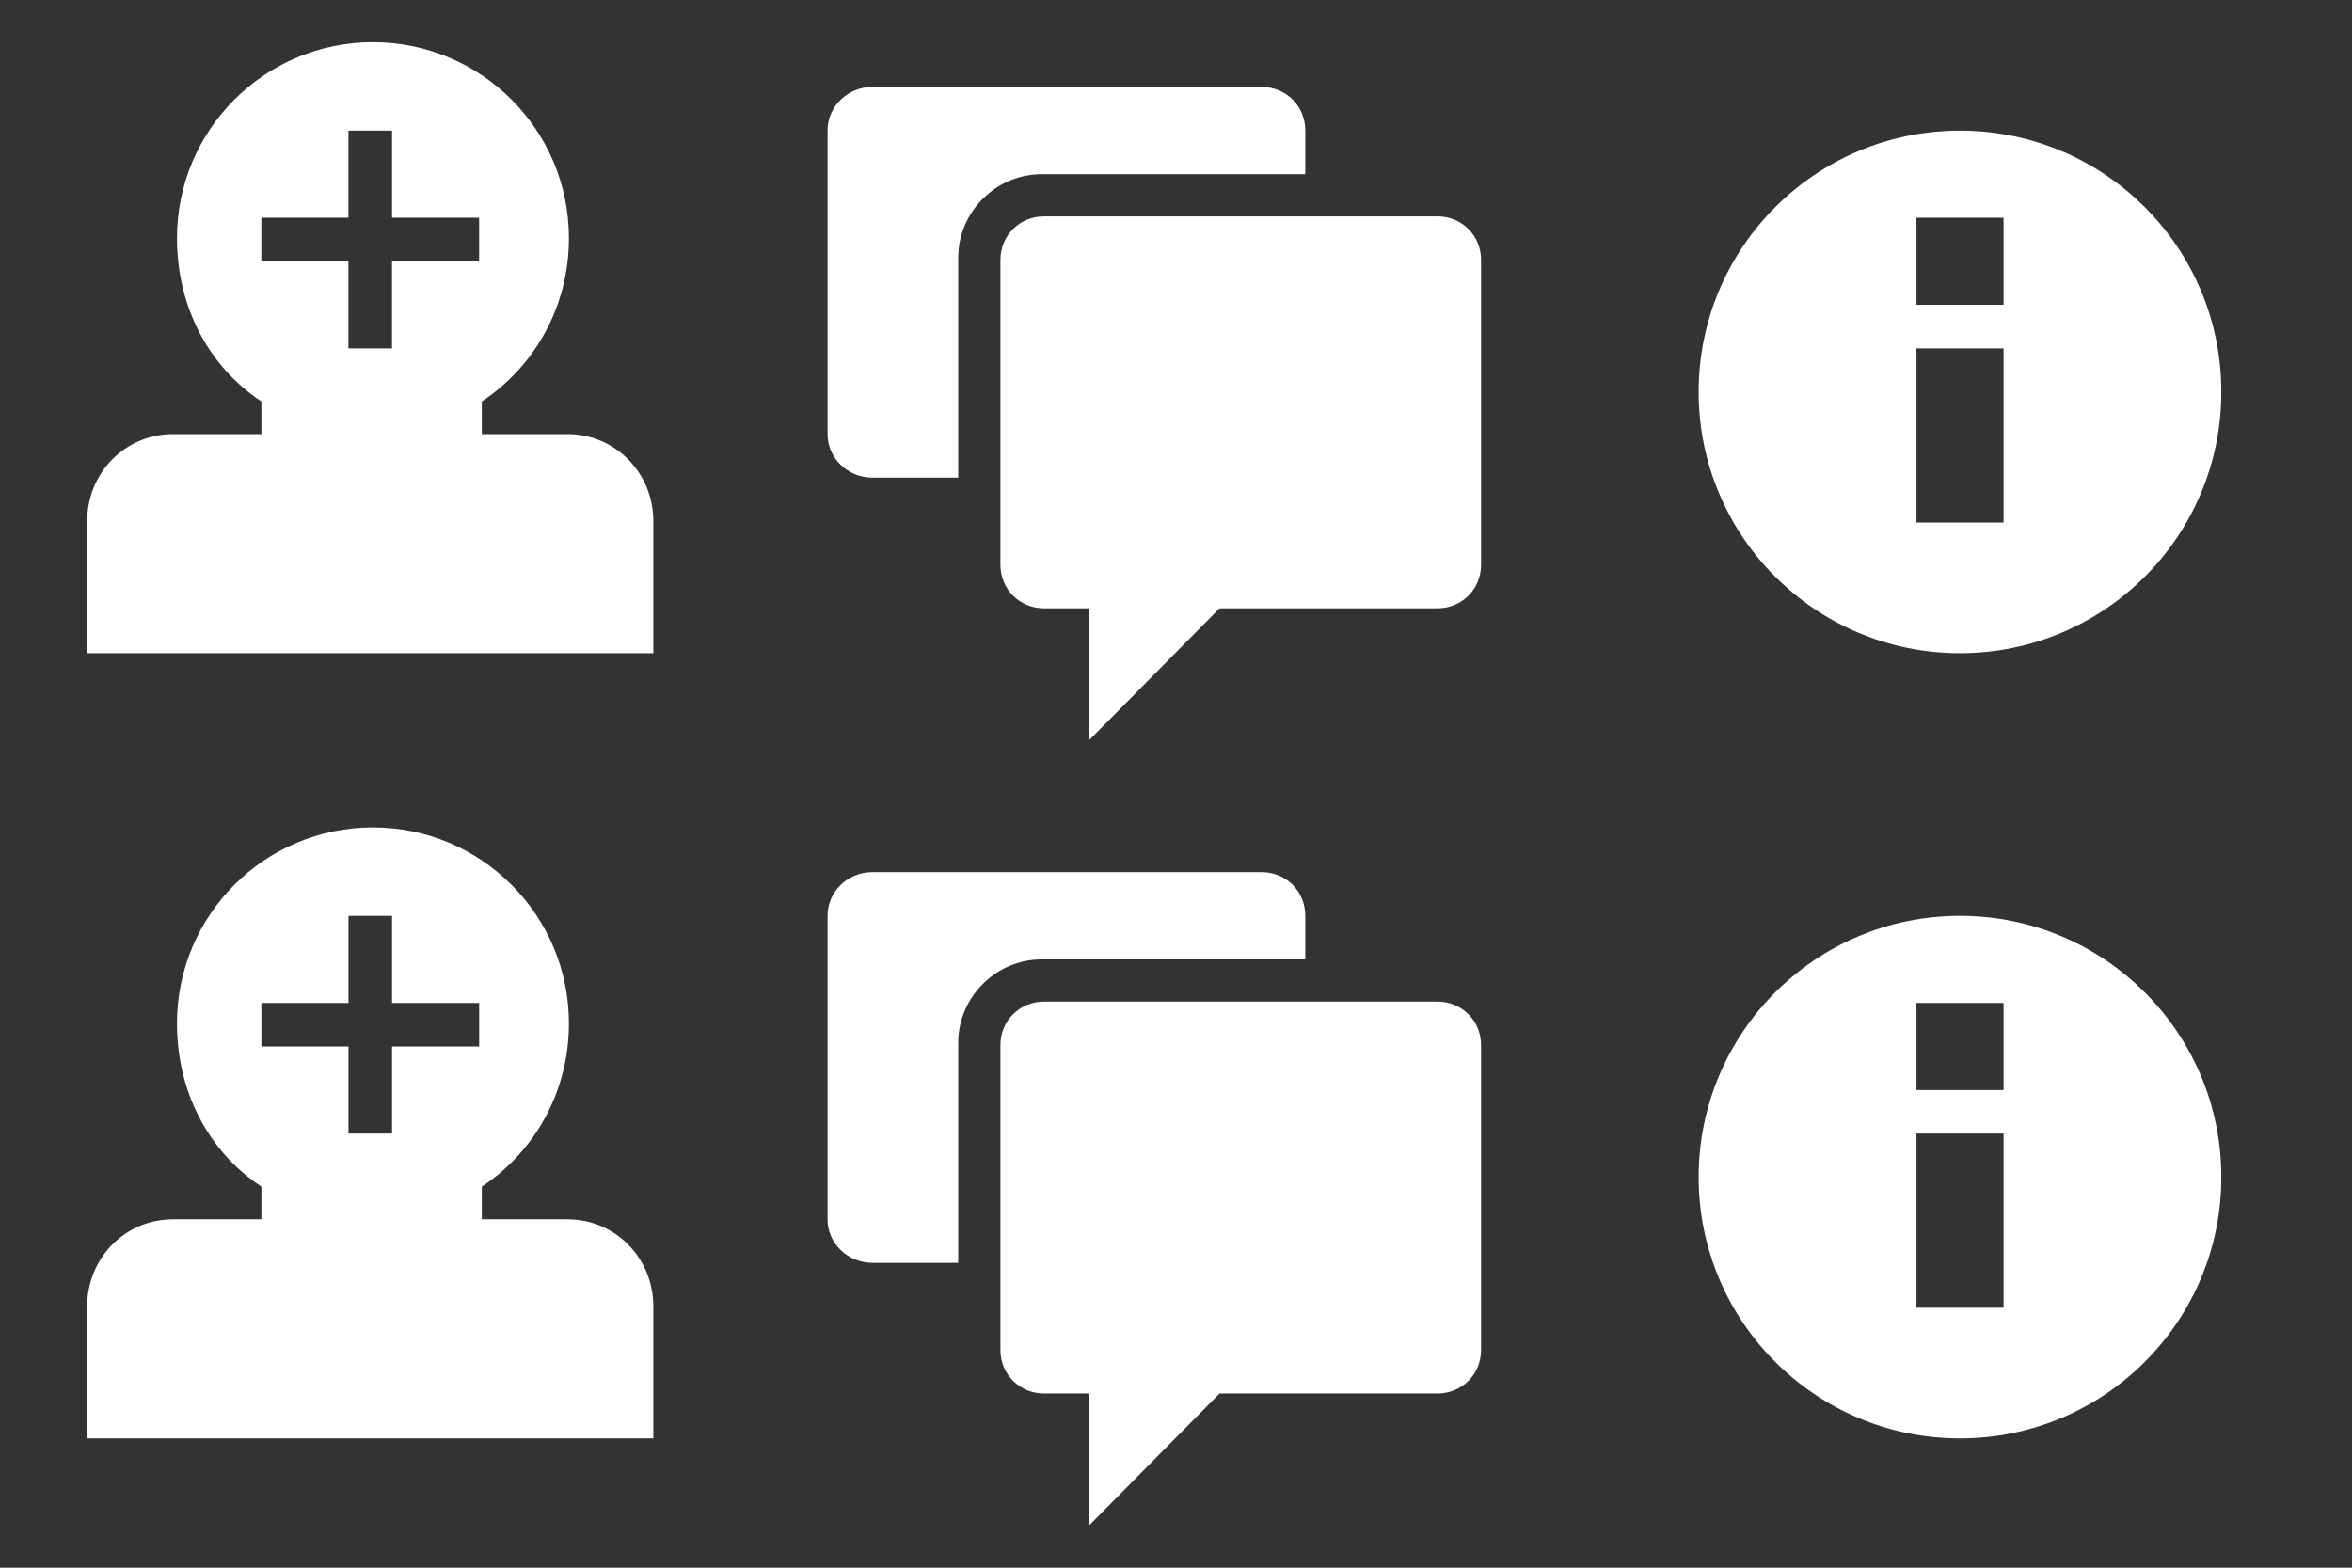 <?xml version="1.0" encoding="UTF-8" standalone="no"?>
<!-- Created with Inkscape (http://www.inkscape.org/) -->

<svg
   xmlns:dc="http://purl.org/dc/elements/1.1/"
   xmlns:cc="http://creativecommons.org/ns#"
   xmlns:rdf="http://www.w3.org/1999/02/22-rdf-syntax-ns#"
   xmlns:svg="http://www.w3.org/2000/svg"
   xmlns="http://www.w3.org/2000/svg"
   xmlns:xlink="http://www.w3.org/1999/xlink"
   xmlns:sodipodi="http://sodipodi.sourceforge.net/DTD/sodipodi-0.dtd"
   xmlns:inkscape="http://www.inkscape.org/namespaces/inkscape"
   width="54"
   height="36"
   id="svg3250"
   version="1.1"
   inkscape:version="0.48.2 r9819"
   sodipodi:docname="chat-toolbar-inverted.svg"
   inkscape:export-filename="/home/andreasn/SparkleShare/thunderbird-icons/pinstripe/chat-toolbar-inverted.png"
   inkscape:export-xdpi="90"
   inkscape:export-ydpi="90">
  <rect width="100%" height="100%" fill="#333333" stroke="none"/>
  <defs
     id="defs3252">
    <linearGradient
       id="linearGradient5611"
       inkscape:collect="always">
      <stop
         id="stop5613"
         offset="0"
         style="stop-color:#000000;stop-opacity:1" />
      <stop
         id="stop5615"
         offset="1"
         style="stop-color:#000000;stop-opacity:0" />
    </linearGradient>
    <linearGradient
       inkscape:collect="always"
       id="linearGradient5367">
      <stop
         style="stop-color:#000000;stop-opacity:0.7"
         offset="0"
         id="stop5369" />
      <stop
         style="stop-color:#000000;stop-opacity:0.5"
         offset="1"
         id="stop5371" />
    </linearGradient>
    <linearGradient
       id="linearGradient5611-3"
       inkscape:collect="always">
      <stop
         id="stop5613-8"
         offset="0"
         style="stop-color:#000000;stop-opacity:1" />
      <stop
         id="stop5615-7"
         offset="1"
         style="stop-color:#000000;stop-opacity:0" />
    </linearGradient>
    <linearGradient
       y2="25.091"
       x2="-229.136"
       y1="22.513"
       x1="-229.136"
       gradientTransform="translate(25.855,-0.788)"
       gradientUnits="userSpaceOnUse"
       id="linearGradient4494"
       xlink:href="#linearGradient5611-3"
       inkscape:collect="always" />
    <linearGradient
       inkscape:collect="always"
       id="linearGradient5690-9">
      <stop
         style="stop-color:#ffffff;stop-opacity:1;"
         offset="0"
         id="stop5692-1" />
      <stop
         style="stop-color:#ffffff;stop-opacity:0;"
         offset="1"
         id="stop5694-7" />
    </linearGradient>
    <linearGradient
       inkscape:collect="always"
       xlink:href="#linearGradient5690-9"
       id="linearGradient3277"
       gradientUnits="userSpaceOnUse"
       x1="69.803"
       y1="2.92"
       x2="69.803"
       y2="6.206" />
    <linearGradient
       inkscape:collect="always"
       xlink:href="#linearGradient5611"
       id="linearGradient7404"
       gradientUnits="userSpaceOnUse"
       gradientTransform="translate(25.855,-0.788)"
       x1="-229.136"
       y1="22.513"
       x2="-229.136"
       y2="25.091" />
    <linearGradient
       inkscape:collect="always"
       xlink:href="#linearGradient5437"
       id="linearGradient7204"
       gradientUnits="userSpaceOnUse"
       gradientTransform="translate(25.004,-1.998)"
       x1="57"
       y1="3.125"
       x2="57"
       y2="8" />
    <linearGradient
       id="linearGradient5437"
       inkscape:collect="always">
      <stop
         id="stop5439"
         offset="0"
         style="stop-color:#000000;stop-opacity:1" />
      <stop
         id="stop5441"
         offset="1"
         style="stop-color:#000000;stop-opacity:0" />
    </linearGradient>
    <linearGradient
       inkscape:collect="always"
       id="linearGradient5367-8">
      <stop
         style="stop-color:#000000;stop-opacity:0.7"
         offset="0"
         id="stop5369-6" />
      <stop
         style="stop-color:#000000;stop-opacity:0.5"
         offset="1"
         id="stop5371-7" />
    </linearGradient>
    <linearGradient
       y2="12"
       x2="72.004"
       y1="1"
       x1="72.004"
       gradientTransform="translate(9,-1.998)"
       gradientUnits="userSpaceOnUse"
       id="linearGradient7266"
       xlink:href="#linearGradient5367-8"
       inkscape:collect="always" />
    <linearGradient
       inkscape:collect="always"
       xlink:href="#linearGradient5367"
       id="linearGradient4063"
       gradientUnits="userSpaceOnUse"
       gradientTransform="matrix(1.079,0,0,1.079,2.73,-1.36)"
       x1="39.188"
       y1="2.187"
       x2="39.188"
       y2="13.312" />
    <linearGradient
       inkscape:collect="always"
       xlink:href="#linearGradient5611"
       id="linearGradient4579"
       gradientUnits="userSpaceOnUse"
       gradientTransform="matrix(1.001,0,0,1,270.302,-20.988)"
       x1="-230.332"
       y1="28.544"
       x2="-230.332"
       y2="32.208" />
    <linearGradient
       inkscape:collect="always"
       xlink:href="#linearGradient5367"
       id="linearGradient4582"
       gradientUnits="userSpaceOnUse"
       gradientTransform="translate(306.957,-20.988)"
       x1="-296.957"
       y1="19.988"
       x2="-296.957"
       y2="34.988" />
    <linearGradient
       gradientTransform="translate(-0.016,-1036.41)"
       inkscape:collect="always"
       xlink:href="#linearGradient4428"
       id="linearGradient4426"
       x1="28.165"
       y1="1041.07"
       x2="28.165"
       y2="1044.947"
       gradientUnits="userSpaceOnUse" />
    <linearGradient
       id="linearGradient4428"
       inkscape:collect="always">
      <stop
         id="stop4430"
         offset="0"
         style="stop-color:#353c42;stop-opacity:1;" />
      <stop
         id="stop4432"
         offset="1"
         style="stop-color:#353c42;stop-opacity:0" />
    </linearGradient>
    <linearGradient
       gradientTransform="translate(-0.016,-1036.41)"
       inkscape:collect="always"
       xlink:href="#linearGradient10355-1"
       id="linearGradient4414"
       gradientUnits="userSpaceOnUse"
       x1="31.074"
       y1="1046.132"
       x2="31.074"
       y2="1041.417" />
    <linearGradient
       inkscape:collect="always"
       id="linearGradient10355-1">
      <stop
         style="stop-color:#2e3436;stop-opacity:1;"
         offset="0"
         id="stop10357-1" />
      <stop
         style="stop-color:#16191b;stop-opacity:1"
         offset="1"
         id="stop10359-9" />
    </linearGradient>
    <linearGradient
       gradientTransform="translate(-4.027,-1039.382)"
       y2="1044.947"
       x2="28.165"
       y1="1041.07"
       x1="28.165"
       gradientUnits="userSpaceOnUse"
       id="linearGradient4449"
       xlink:href="#linearGradient4428-8"
       inkscape:collect="always" />
    <linearGradient
       id="linearGradient4428-8"
       inkscape:collect="always">
      <stop
         id="stop4430-7"
         offset="0"
         style="stop-color:#353c42;stop-opacity:1;" />
      <stop
         id="stop4432-5"
         offset="1"
         style="stop-color:#353c42;stop-opacity:0" />
    </linearGradient>
    <radialGradient
       inkscape:collect="always"
       xlink:href="#linearGradient4507-3"
       id="radialGradient4322"
       cx="26.987"
       cy="1041.934"
       fx="26.987"
       fy="1041.934"
       r="5.508"
       gradientTransform="matrix(1.802,-9.584303e-6,6.1006608e-6,1.147,-20.658,-1182.445)"
       gradientUnits="userSpaceOnUse" />
    <linearGradient
       id="linearGradient4507-3">
      <stop
         id="stop4509-2"
         offset="0"
         style="stop-color:#707d85;stop-opacity:1;" />
      <stop
         id="stop4511-0"
         offset="1"
         style="stop-color:#4c565e;stop-opacity:1" />
    </linearGradient>
    <linearGradient
       gradientTransform="translate(-4.029,-1039.404)"
       inkscape:collect="always"
       xlink:href="#linearGradient10355-1-0"
       id="linearGradient4326-8"
       x1="31.074"
       y1="1046.132"
       x2="31.074"
       y2="1041.417"
       gradientUnits="userSpaceOnUse" />
    <linearGradient
       inkscape:collect="always"
       id="linearGradient10355-1-0">
      <stop
         style="stop-color:#2e3436;stop-opacity:1;"
         offset="0"
         id="stop10357-1-9" />
      <stop
         style="stop-color:#16191b;stop-opacity:1"
         offset="1"
         id="stop10359-9-5" />
    </linearGradient>
    <linearGradient
       inkscape:collect="always"
       xlink:href="#linearGradient5611"
       id="linearGradient4589"
       x1="28.804"
       y1="5"
       x2="28.804"
       y2="10"
       gradientUnits="userSpaceOnUse" />
    <linearGradient
       id="linearGradient5611-9"
       inkscape:collect="always">
      <stop
         id="stop5613-92"
         offset="0"
         style="stop-color:#000000;stop-opacity:1" />
      <stop
         id="stop5615-9"
         offset="1"
         style="stop-color:#000000;stop-opacity:0" />
    </linearGradient>
    <linearGradient
       gradientTransform="translate(-4,-5)"
       y2="10"
       x2="28.804"
       y1="5"
       x1="28.804"
       gradientUnits="userSpaceOnUse"
       id="linearGradient4606"
       xlink:href="#linearGradient5611-9"
       inkscape:collect="always" />
    <linearGradient
       inkscape:collect="always"
       xlink:href="#linearGradient5367"
       id="linearGradient4625"
       x1="28.02"
       y1="5"
       x2="28.02"
       y2="13"
       gradientUnits="userSpaceOnUse" />
    <linearGradient
       inkscape:collect="always"
       xlink:href="#linearGradient5367"
       id="linearGradient4627"
       x1="23.879"
       y1="2"
       x2="23.879"
       y2="8"
       gradientUnits="userSpaceOnUse" />
    <linearGradient
       gradientTransform="translate(-4,-23)"
       y2="10"
       x2="28.804"
       y1="5"
       x1="28.804"
       gradientUnits="userSpaceOnUse"
       id="linearGradient4606-8"
       xlink:href="#linearGradient5611-9-9"
       inkscape:collect="always" />
    <linearGradient
       id="linearGradient5611-9-9"
       inkscape:collect="always">
      <stop
         id="stop5613-92-3"
         offset="0"
         style="stop-color:#000000;stop-opacity:1" />
      <stop
         id="stop5615-9-6"
         offset="1"
         style="stop-color:#000000;stop-opacity:0" />
    </linearGradient>
    <linearGradient
       inkscape:collect="always"
       xlink:href="#linearGradient5611-0"
       id="linearGradient4589-8"
       x1="28.804"
       y1="5"
       x2="28.804"
       y2="10"
       gradientUnits="userSpaceOnUse"
       gradientTransform="translate(0,-20)" />
    <linearGradient
       id="linearGradient5611-0"
       inkscape:collect="always">
      <stop
         id="stop5613-2"
         offset="0"
         style="stop-color:#000000;stop-opacity:1" />
      <stop
         id="stop5615-1"
         offset="1"
         style="stop-color:#000000;stop-opacity:0" />
    </linearGradient>
    <linearGradient
       inkscape:collect="always"
       id="linearGradient5367-5">
      <stop
         style="stop-color:#000000;stop-opacity:0.7"
         offset="0"
         id="stop5369-1" />
      <stop
         style="stop-color:#000000;stop-opacity:0.5"
         offset="1"
         id="stop5371-1" />
    </linearGradient>
    <linearGradient
       inkscape:collect="always"
       xlink:href="#linearGradient5611-0"
       id="linearGradient7404-8"
       gradientUnits="userSpaceOnUse"
       gradientTransform="translate(25.855,-0.788)"
       x1="-229.136"
       y1="22.513"
       x2="-229.136"
       y2="25.091" />
    <linearGradient
       inkscape:collect="always"
       xlink:href="#linearGradient5611-0"
       id="linearGradient4579-5"
       gradientUnits="userSpaceOnUse"
       gradientTransform="matrix(1.001,0,0,1,270.302,-38.988)"
       x1="-230.332"
       y1="28.544"
       x2="-230.332"
       y2="32.208" />
    <linearGradient
       inkscape:collect="always"
       xlink:href="#linearGradient5690-9-4"
       id="linearGradient3277-6"
       gradientUnits="userSpaceOnUse"
       x1="69.803"
       y1="2.92"
       x2="69.803"
       y2="6.206" />
    <linearGradient
       inkscape:collect="always"
       id="linearGradient5690-9-4">
      <stop
         style="stop-color:#ffffff;stop-opacity:1;"
         offset="0"
         id="stop5692-1-6" />
      <stop
         style="stop-color:#ffffff;stop-opacity:0;"
         offset="1"
         id="stop5694-7-2" />
    </linearGradient>
    <linearGradient
       inkscape:collect="always"
       xlink:href="#linearGradient5367-5"
       id="linearGradient4063-5"
       gradientUnits="userSpaceOnUse"
       gradientTransform="matrix(1.079,0,0,1.079,2.73,-19.36)"
       x1="39.188"
       y1="2.187"
       x2="39.188"
       y2="13.312" />
    <linearGradient
       y2="25.091"
       x2="-229.136"
       y1="22.513"
       x1="-229.136"
       gradientTransform="translate(25.855,-0.788)"
       gradientUnits="userSpaceOnUse"
       id="linearGradient4494-8"
       xlink:href="#linearGradient5611-3-6"
       inkscape:collect="always" />
    <linearGradient
       id="linearGradient5611-3-6"
       inkscape:collect="always">
      <stop
         id="stop5613-8-2"
         offset="0"
         style="stop-color:#000000;stop-opacity:1" />
      <stop
         id="stop5615-7-8"
         offset="1"
         style="stop-color:#000000;stop-opacity:0" />
    </linearGradient>
    <linearGradient
       inkscape:collect="always"
       xlink:href="#linearGradient5611-3-6"
       id="linearGradient3481"
       gradientUnits="userSpaceOnUse"
       gradientTransform="translate(25.855,-0.788)"
       x1="-229.136"
       y1="22.513"
       x2="-229.136"
       y2="25.091" />
    <linearGradient
       inkscape:collect="always"
       xlink:href="#linearGradient5611-0"
       id="linearGradient3483"
       gradientUnits="userSpaceOnUse"
       gradientTransform="translate(25.855,-0.788)"
       x1="-229.136"
       y1="22.513"
       x2="-229.136"
       y2="25.091" />
  </defs>
  <sodipodi:namedview
     id="base"
     pagecolor="#ffffff"
     bordercolor="#666666"
     borderopacity="1.0"
     inkscape:pageopacity="0.0"
     inkscape:pageshadow="2"
     inkscape:zoom="16"
     inkscape:cx="32.609928"
     inkscape:cy="14.026175"
     inkscape:current-layer="layer1"
     showgrid="true"
     inkscape:grid-bbox="true"
     inkscape:document-units="px"
     inkscape:snap-nodes="false"
     inkscape:snap-bbox="true"
     showguides="true"
     inkscape:guide-bbox="true"
     inkscape:window-width="1920"
     inkscape:window-height="1011"
     inkscape:window-x="0"
     inkscape:window-y="34"
     inkscape:window-maximized="1">
    <inkscape:grid
       type="xygrid"
       id="grid3258"
       empspacing="5"
       visible="true"
       enabled="true"
       snapvisiblegridlinesonly="true" />
    <sodipodi:guide
       orientation="1,0"
       position="18,-3"
       id="guide3922" />
    <sodipodi:guide
       orientation="1,0"
       position="36,-3"
       id="guide3942" />
    <sodipodi:guide
       orientation="0,1"
       position="30,18"
       id="guide3059" />
  </sodipodi:namedview>
  <g
     id="layer1"
     inkscape:label="Layer 1"
     inkscape:groupmode="layer"
     transform="translate(0,20)">
    <path
       inkscape:connector-curvature="0"
       style="opacity:1;fill:#ffffff;fill-opacity:1;stroke:none"
       d="m 45,-17 c -3.314,0 -6,2.686 -6,6 0,3.314 2.686,6 6,6 3.314,0 6,-2.686 6,-6 0,-3.314 -2.686,-6 -6,-6 z m -1,2 2,0 0,2 -2,0 0,-2 z m 0,3 2,0 0,4 -2,0 0,-4 z"
       id="path3637-2" />
    <path
       inkscape:connector-curvature="0"
       style="opacity:1;fill:#ffffff;fill-opacity:1"
       d="m 8.563,-19.031 c -2.485,0 -4.5,2.015 -4.5,4.5 0,1.568 0.721,2.944 1.938,3.75 l 0,0.75 -2.031,0 c -1.098,0 -1.969,0.892 -1.969,2 l 0,3.031 L 15,-5 15,-8.031 c 0,-1.108 -0.871,-2 -1.969,-2 l -1.969,0 0,-0.75 c 1.216,-0.806 2,-2.182 2,-3.75 0,-2.485 -2.015,-4.5 -4.5,-4.5 z m -0.562,2.031 1,0 0,2 L 11,-15 l 0,1 -2,0 0,2 -1,0 0,-2 -2,0 0,-1 2,0 0,-2 z"
       id="path4680-6-9" />
    <path
       style="opacity:1;fill:#ffffff;fill-opacity:1;stroke:none"
       d="m 20.031,-18.004 c -0.56,0 -1.031,0.44 -1.031,1 l 0,6.973 c 0,0.56 0.472,1 1.031,1 l 1.969,0 0,-5.031 c -1.29e-4,-0.01 -4e-5,-0.021 0,-0.031 0.004,-1.059 0.895,-1.935 1.969,-1.906 l 6,0 0,-1.004 c 0,-0.56 -0.44,-1 -1,-1 z"
       id="rect4192-47-2-1"
       inkscape:connector-curvature="0"
       sodipodi:nodetypes="sssscccccsss" />
    <path
       style="opacity:1;fill:#ffffff;fill-opacity:1;stroke:none"
       d="m 23.969,-15.031 c -0.56,0 -1,0.44 -1,1 l 0,7 c 0,0.56 0.44,1 1,1 l 1.035,0 0,3.031 L 28,-6.031 l 5.004,0 c 0.56,0 1,-0.44 1,-1 l 0,-7 c 0,-0.56 -0.44,-1 -1,-1 z"
       id="rect4192-1"
       inkscape:connector-curvature="0"
       sodipodi:nodetypes="sssscccsssss" />
    <path
       inkscape:connector-curvature="0"
       style="fill:#ffffff;fill-opacity:1;stroke:none"
       d="m 45,1.031 c -3.314,0 -6,2.686 -6,6 0,3.314 2.686,6 6,6 3.314,0 6,-2.686 6,-6 0,-3.314 -2.686,-6 -6,-6 z m -1,2 2,0 0,2 -2,0 0,-2 z m 0,3 2,0 0,4 -2,0 0,-4 z"
       id="path3637-2-3" />
    <path
       inkscape:connector-curvature="0"
       style="fill:#ffffff;fill-opacity:1"
       d="m 8.563,-1 c -2.485,0 -4.5,2.015 -4.5,4.5 0,1.568 0.721,2.944 1.938,3.75 l 0,0.75 -2.031,0 c -1.098,0 -1.969,0.892 -1.969,2 l 0,3.031 L 15,13.031 15,10 C 15,8.892 14.129,8 13.031,8 l -1.969,0 0,-0.75 c 1.216,-0.806 2,-2.182 2,-3.75 0,-2.485 -2.015,-4.5 -4.5,-4.5 z m -0.562,2.031 1,0 0,2 2,0 0,1 -2,0 0,2 -1,0 0,-2 -2,0 0,-1 2,0 0,-2 z"
       id="path4680-6-9-2" />
    <path
       style="fill:#ffffff;fill-opacity:1;stroke:none"
       d="m 20.031,0.027 c -0.56,0 -1.031,0.44 -1.031,1 L 19,8 c 0,0.56 0.472,1 1.031,1 L 22,9 22,3.969 c -1.29e-4,-0.01 -4e-5,-0.021 0,-0.031 0.004,-1.059 0.895,-1.935 1.969,-1.906 l 6,0 0,-1.004 c 0,-0.56 -0.44,-1 -1,-1 z"
       id="rect4192-47-2-1-8"
       inkscape:connector-curvature="0"
       sodipodi:nodetypes="sssscccccsss" />
    <path
       style="fill:#ffffff;fill-opacity:1;stroke:none"
       d="m 23.969,3 c -0.56,0 -1,0.44 -1,1 l 0,7 c 0,0.56 0.44,1 1,1 l 1.035,0 0,3.031 L 28,12 l 5.004,0 c 0.56,0 1,-0.44 1,-1 l 0,-7 c 0,-0.56 -0.44,-1 -1,-1 z"
       id="rect4192-1-2"
       inkscape:connector-curvature="0"
       sodipodi:nodetypes="sssscccsssss" />
  </g>
</svg>
